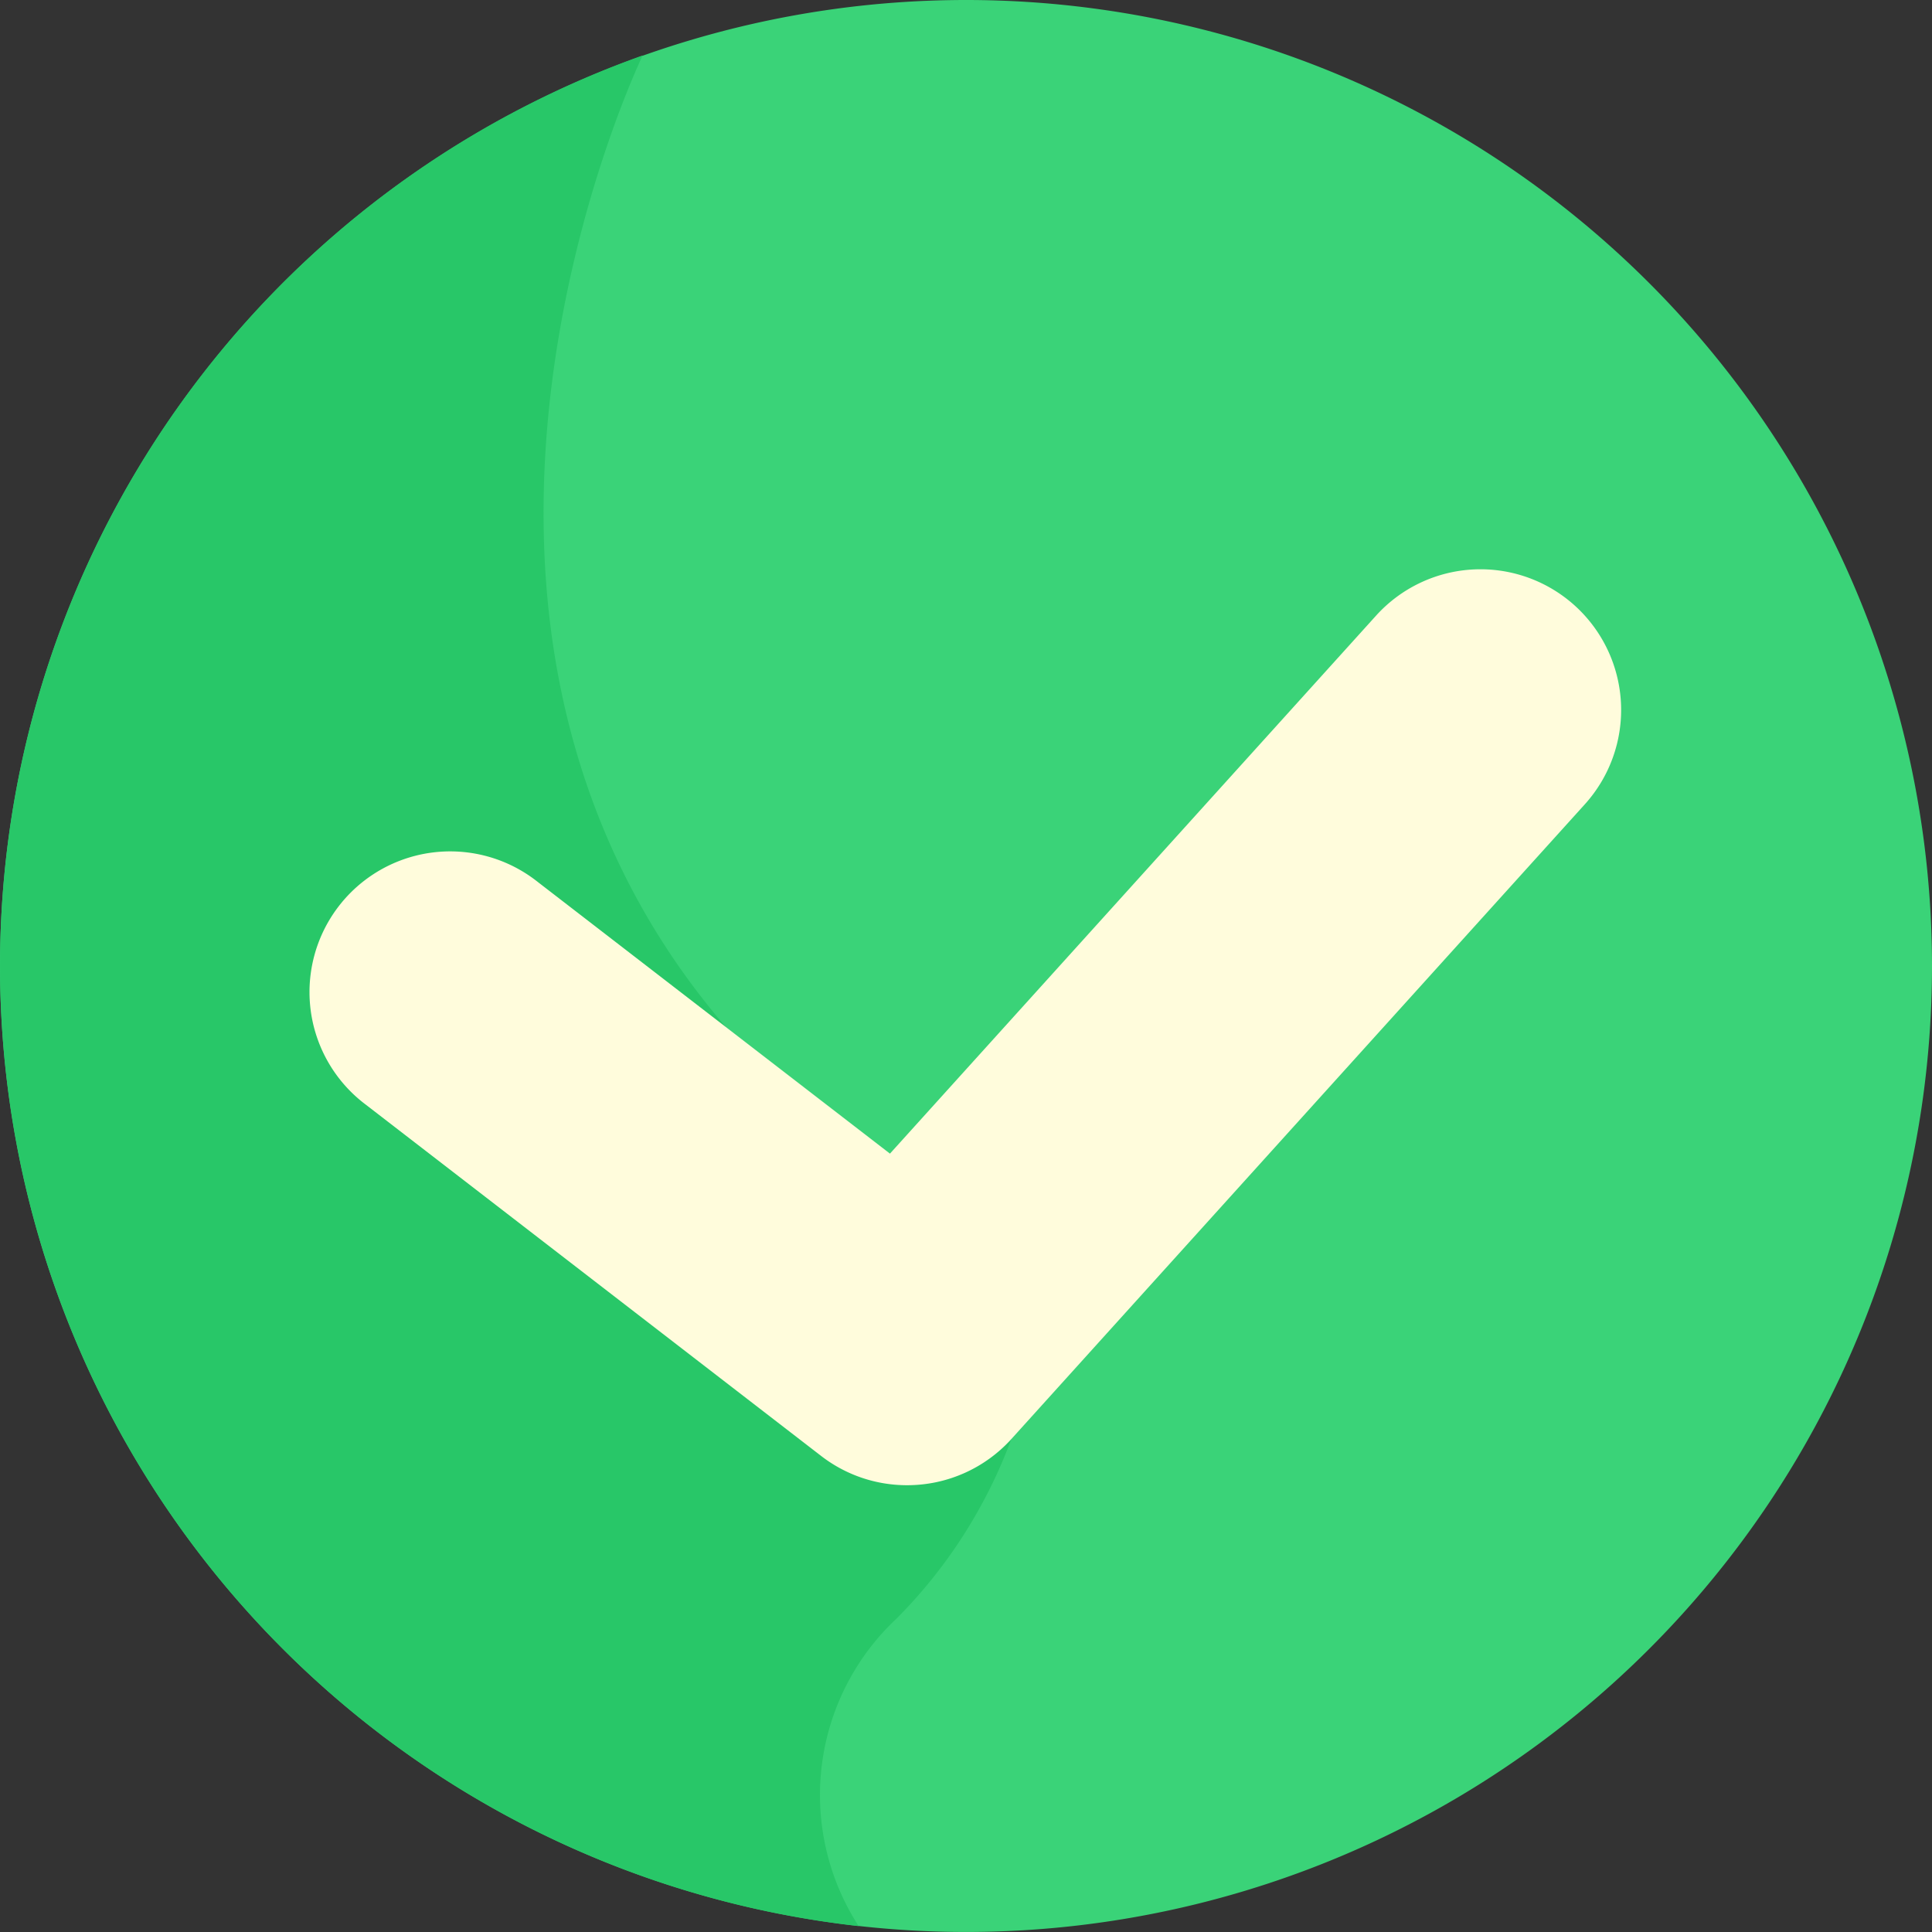 <svg id="img-check" xmlns="http://www.w3.org/2000/svg" width="60.253" height="60.253" viewBox="0 0 60.253 60.253">
  <rect x="0" y="0" width="60.253" height="60.253" fill="#333333" stroke="none"/>
  <path id="Path_51525" data-name="Path 51525" d="M60.253,30.126A30.126,30.126,0,1,1,30.126,0,30.126,30.126,0,0,1,60.253,30.126Zm0,0" fill="#3ad378"/>
  <path id="Path_51526" data-name="Path 51526" d="M27.954,63.447a15.615,15.615,0,0,0,3.588-5.611l-4.007-3.4S22.612,44.976,22.643,45c-10.992-12.783-2.694-30.114-2.6-30.309a30.134,30.134,0,0,0,6.736,58.34A7.531,7.531,0,0,1,27.954,63.447Zm0,0" transform="translate(0 -12.962)" fill="#28c768"/>
  <path id="Path_51527" data-name="Path 51527" d="M100.991,179.441a4.372,4.372,0,0,1-2.678-.914l-14.2-10.955a4.388,4.388,0,1,1,5.36-6.948l10.988,8.476,15.16-16.778a4.387,4.387,0,0,1,6.511,5.883L104.248,178A4.381,4.381,0,0,1,100.991,179.441Zm0,0" transform="translate(-72.706 -133.122)" fill="#fffcdc"/>
</svg>
